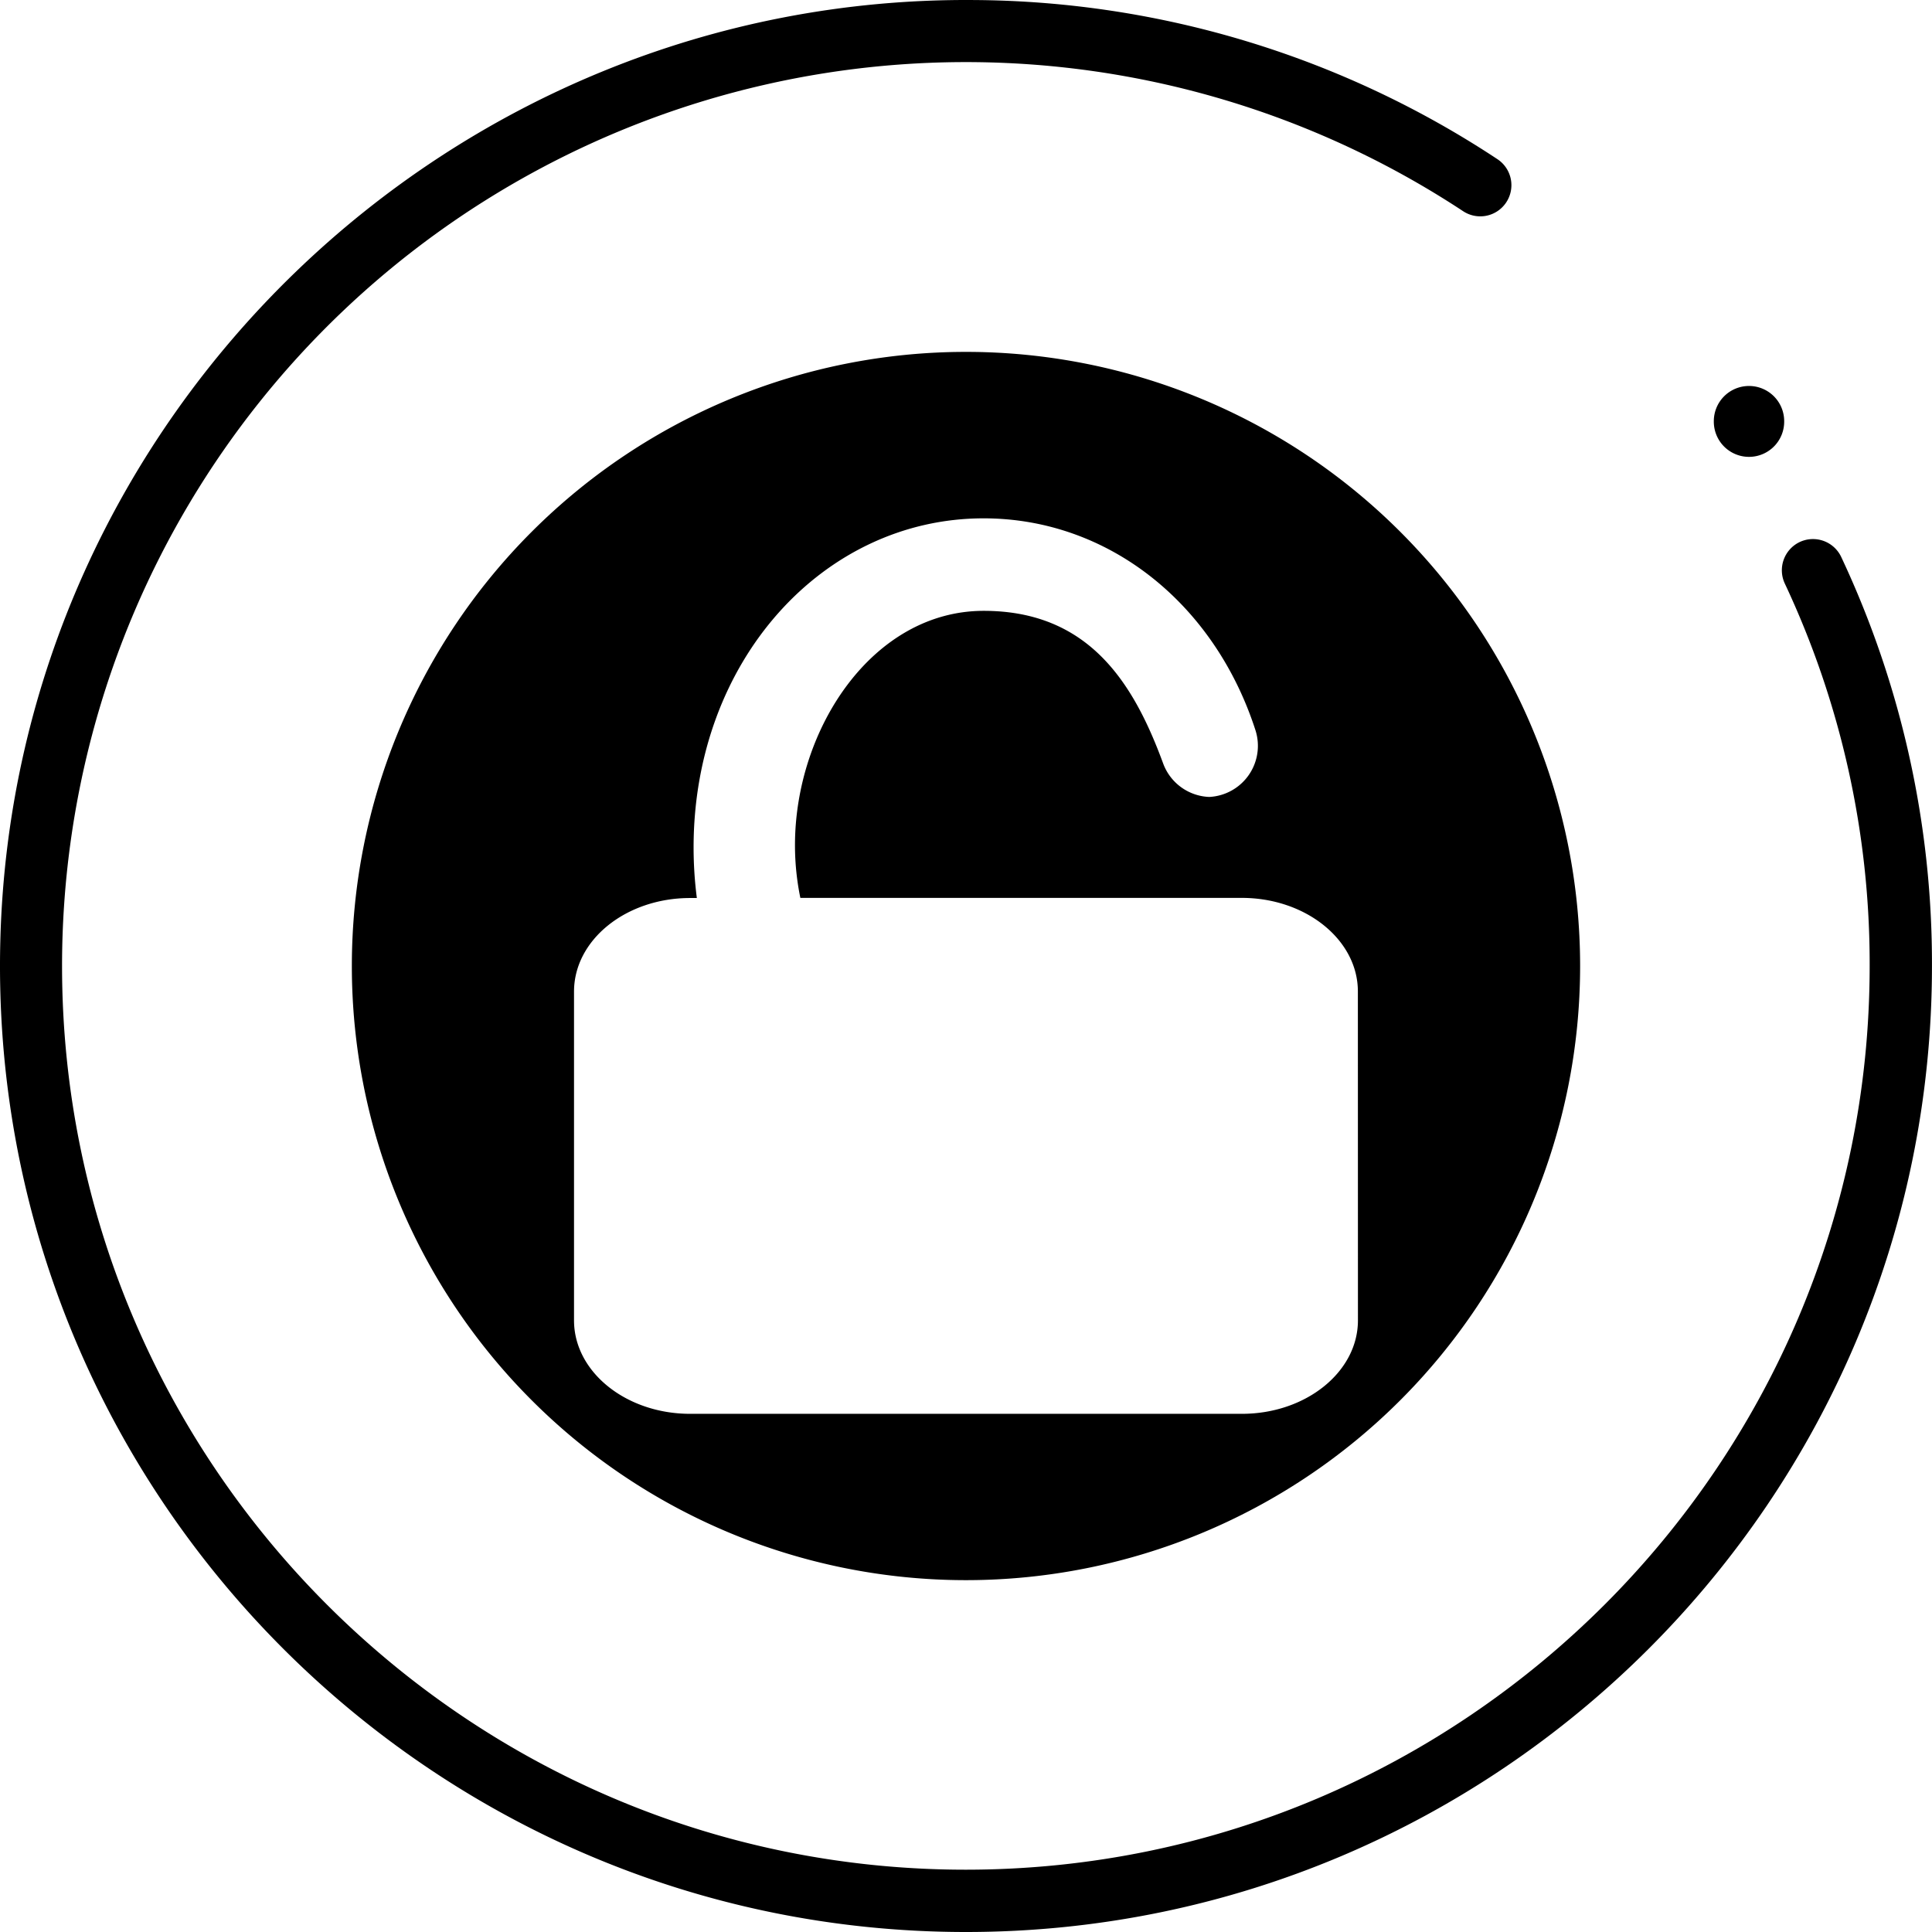  <svg class="icon" viewBox="0 0 1024 1024" version="1.1" xmlns="http://www.w3.org/2000/svg" p-id="1443" height="128" width="128"><path d="M511.991 186.505a325.504 325.504 0 1 0 325.504 325.504 325.504 325.504 0 0 0-325.504-325.504z m207.746 513.313c0 27.329-27.566 49.538-61.541 49.538h-292.411c-33.907 0-61.541-22.175-61.541-49.538V525.572c0-27.397 27.532-49.605 61.541-49.605h3.56a211.035 211.035 0 0 1-1.729-26.752c0-99.075 68.797-174.484 153.699-174.484 66.118 0 122.437 45.096 144.137 112.401a27.125 27.125 0 0 1-24.515 35.263 27.125 27.125 0 0 1-24.413-17.665c-15.394-41.909-38.857-80.969-95.142-80.969-58.692 0-100.025 62.388-100.025 124.2a138.034 138.034 0 0 0 2.848 27.939h233.956c33.907 0 61.541 22.209 61.541 49.572zM511.991 1024C225.276 1024-7.154 787.094 0.17 498.752 7.222 220.616 238.262-2.355 516.5 0.019a508.295 508.295 0 0 1 277.187 84.36 16.513 16.513 0 0 1 4.34 23.328A16.479 16.479 0 0 1 775.445 111.911a479.033 479.033 0 0 0-742.556 400.099c0 264.099 214.867 478.966 478.966 478.966s479.101-214.867 479.101-478.966A473.439 473.439 0 0 0 945.996 309.315a16.58 16.58 0 0 1 7.426-21.802 16.546 16.546 0 0 1 22.446 7.663A506.193 506.193 0 0 1 1023.981 512.009c0 282.307-229.684 511.991-511.991 511.991zM927.008 223.362m-18.649 0a18.649 18.649 0 1 0 37.297 0 18.649 18.649 0 1 0-37.297 0Z" p-id="1444"></path></svg>